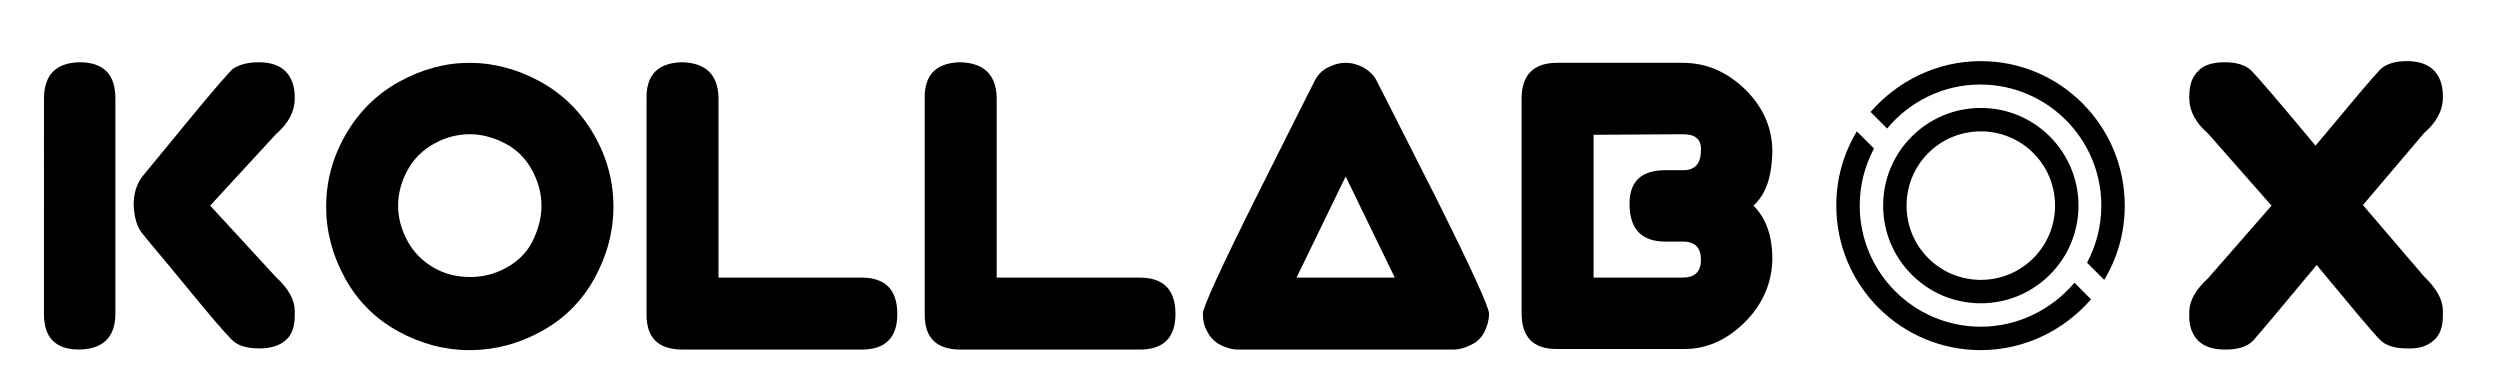 <?xml version="1.0" encoding="utf-8"?>
<!-- Generator: Adobe Illustrator 22.0.0, SVG Export Plug-In . SVG Version: 6.00 Build 0)  -->
<svg version="1.1" id="Layer_1" xmlns:mydata="http://www.w3.org/2000/svg"
	 xmlns="http://www.w3.org/2000/svg" xmlns:xlink="http://www.w3.org/1999/xlink" x="0px" y="0px" viewBox="0 0 437.7 64.3"
	 style="enable-background:new 0 0 437.7 64.3;" xml:space="preserve">
<g>
	<g>
		<g>
			<path d="M45.3,10.9c2,0,3.6,0.5,4.7,1.6c1,1,1.6,2.5,1.6,4.5v0.3c0,2.2-1.1,4.3-3.3,6.2L36.8,36l11.5,12.5c2.2,2,3.3,4,3.3,5.9
				c0,0.1,0,0.3,0,0.4v0.5c0,1.9-0.5,3.3-1.5,4.2c-1.1,1-2.7,1.5-4.6,1.5h-0.2c-2.1,0-3.8-0.5-4.8-1.6c-1.1-1.1-3.7-4.1-7.7-9
				s-6.7-8-7.7-9.3c-1.1-1.2-1.6-3-1.7-5.2c0-2,0.5-3.7,1.6-5.1c1.1-1.3,3.7-4.5,7.9-9.6s6.8-8.1,7.8-9.1
				C41.7,11.4,43.2,10.9,45.3,10.9 M13.9,10.9c4.2,0,6.3,2.1,6.3,6.3l0,37.7c0,4.1-2.1,6.2-6.3,6.3c-4.2,0-6.2-2.1-6.2-6.2V17.3
				C7.7,13.1,9.8,11,13.9,10.9L13.9,10.9z"/>
			<path d="M82.2,11c4.2,0,8.4,1.1,12.4,3.3c4,2.2,7.1,5.3,9.4,9.3s3.4,8.2,3.4,12.6c0,4.3-1.1,8.5-3.3,12.5s-5.3,7.1-9.3,9.3
				c-4,2.2-8.2,3.3-12.6,3.3c-4.3,0-8.5-1.1-12.5-3.3c-4-2.2-7.1-5.3-9.3-9.3c-2.2-4-3.3-8.2-3.3-12.5c0-4.4,1.1-8.6,3.4-12.6
				s5.4-7.1,9.4-9.3S78,11,82.2,11 M82.3,23.5c-2.1,0-4.2,0.5-6.2,1.6c-2,1.1-3.6,2.6-4.7,4.6c-1.1,2-1.7,4.1-1.7,6.3
				c0,2.2,0.6,4.3,1.7,6.3c1.1,2,2.7,3.5,4.6,4.6s4.1,1.6,6.3,1.6c2.2,0,4.3-0.5,6.3-1.6c2-1.1,3.6-2.6,4.6-4.6s1.6-4.1,1.6-6.3
				c0-2.2-0.6-4.3-1.7-6.3c-1.1-2-2.7-3.6-4.7-4.6C86.5,24.1,84.4,23.5,82.3,23.5z"/>
			<path d="M119.4,10.9c4.2,0.1,6.3,2.2,6.4,6.2l0,31.5h25c4.2,0,6.3,2.1,6.3,6.4c0,4.1-2.1,6.2-6.2,6.2h-31.4c-4.2,0-6.3-2-6.3-6.1
				V17.3C113.1,13.1,115.2,11,119.4,10.9L119.4,10.9z"/>
			<path d="M168.1,10.9c4.2,0.1,6.3,2.2,6.4,6.2l0,31.5h25c4.2,0,6.3,2.1,6.3,6.4c0,4.1-2.1,6.2-6.2,6.2h-31.4c-4.2,0-6.3-2-6.3-6.1
				V17.3C161.8,13.1,163.9,11,168.1,10.9L168.1,10.9z"/>
			<path d="M216.8,61.2c-1.1,0-2.1-0.3-3.1-0.8s-1.8-1.3-2.3-2.3c-0.6-1-0.8-2.1-0.8-3.2s3.1-7.9,9.4-20.5s9.7-19.3,10.2-20.3
				c0.5-1,1.3-1.8,2.3-2.3s2-0.8,3.1-0.8c1.1,0,2.1,0.3,3.1,0.8c1,0.6,1.8,1.3,2.3,2.3c0.5,1,4,7.8,10.3,20.3
				c6.3,12.6,9.4,19.4,9.4,20.5s-0.3,2.2-0.8,3.2s-1.3,1.8-2.4,2.3c-1,0.5-2,0.8-3.1,0.8H216.8 M244.2,48.6l-8.6-17.7l-8.6,17.7
				H244.2z"/>
			<path d="M272.6,11h22c4.2,0,7.8,1.6,11,4.7c3.1,3.1,4.7,6.7,4.7,10.8v0.2c-0.1,4.2-1.1,7.3-3.3,9.3c2.2,2.2,3.3,5.3,3.3,9.3v0.2
				c-0.1,4.1-1.7,7.8-4.8,10.9s-6.7,4.7-10.5,4.7h-22.5c-4.1,0-6.1-2.1-6.1-6.3V17.3C266.4,13.1,268.5,11,272.6,11 M279,23.6v25
				h15.6c2.1,0,3.2-1,3.2-3.1c0-2.1-1-3.2-3.1-3.2l-3.1,0c-4.2,0-6.3-2.2-6.3-6.6c0-4,2.1-5.9,6.3-5.9l3.1,0c2.1,0,3.1-1.2,3.1-3.5
				c0.1-1.9-1-2.8-3.1-2.8L279,23.6z"/>
			<path d="M389.5,10.9c2.1,0,3.7,0.5,4.7,1.5s4.8,5.4,11.2,13.1c6.5-7.8,10.3-12.3,11.3-13.3s2.6-1.5,4.7-1.5c2,0,3.6,0.5,4.7,1.6
				c1,1,1.6,2.5,1.6,4.5v0.3c0,2.2-1.1,4.3-3.3,6.2l-10.7,12.6l10.7,12.5c2.2,2.1,3.3,4.1,3.3,6c0,0.1,0,0.3,0,0.4v0.5
				c0,1.9-0.5,3.3-1.5,4.2c-1.2,1.1-2.7,1.6-4.8,1.5c-2.1,0-3.8-0.5-4.8-1.6c-1.1-1.1-4.7-5.4-11-13c-6.4,7.7-10.1,12.1-11.1,13.2
				s-2.7,1.6-4.8,1.6h-0.2c-2,0-3.5-0.5-4.6-1.5c-1-1-1.6-2.4-1.6-4.2v-0.5c0-0.2,0-0.3,0-0.4c0-1.9,1.1-3.9,3.3-5.9L397.7,36
				l-11.1-12.6c-2.2-1.9-3.3-4-3.3-6.2v-0.3c0-2,0.5-3.5,1.6-4.5C385.8,11.4,387.4,10.9,389.5,10.9L389.5,10.9z"/>
		</g>
		<path d="M346.8,57.2c-11.7,0-21.2-9.5-21.2-21.2c0-3.6,0.9-7,2.5-10l-3-3c-2.3,3.8-3.6,8.2-3.6,13c0,14,11.3,25.3,25.3,25.3
			c7.7,0,14.6-3.5,19.3-8.9l-2.9-2.9C359.2,54.2,353.3,57.2,346.8,57.2L346.8,57.2z M346.8,10.7c-7.7,0-14.6,3.5-19.3,8.9l2.9,2.9
			c3.9-4.7,9.8-7.7,16.3-7.7c11.7,0,21.2,9.5,21.2,21.2c0,3.6-0.9,7-2.5,10l3,3c2.3-3.8,3.6-8.2,3.6-13
			C372,22,360.7,10.7,346.8,10.7L346.8,10.7z M346.8,53.1c9.4,0,17.1-7.6,17.1-17.1c0-9.4-7.6-17.1-17.1-17.1
			c-9.4,0-17.1,7.6-17.1,17.1C329.7,45.4,337.3,53.1,346.8,53.1z M346.8,23c7.2,0,13,5.8,13,13c0,7.2-5.8,13-13,13s-13-5.8-13-13
			C333.8,28.8,339.6,23,346.8,23z"/>
	</g>
</g>
</svg>
